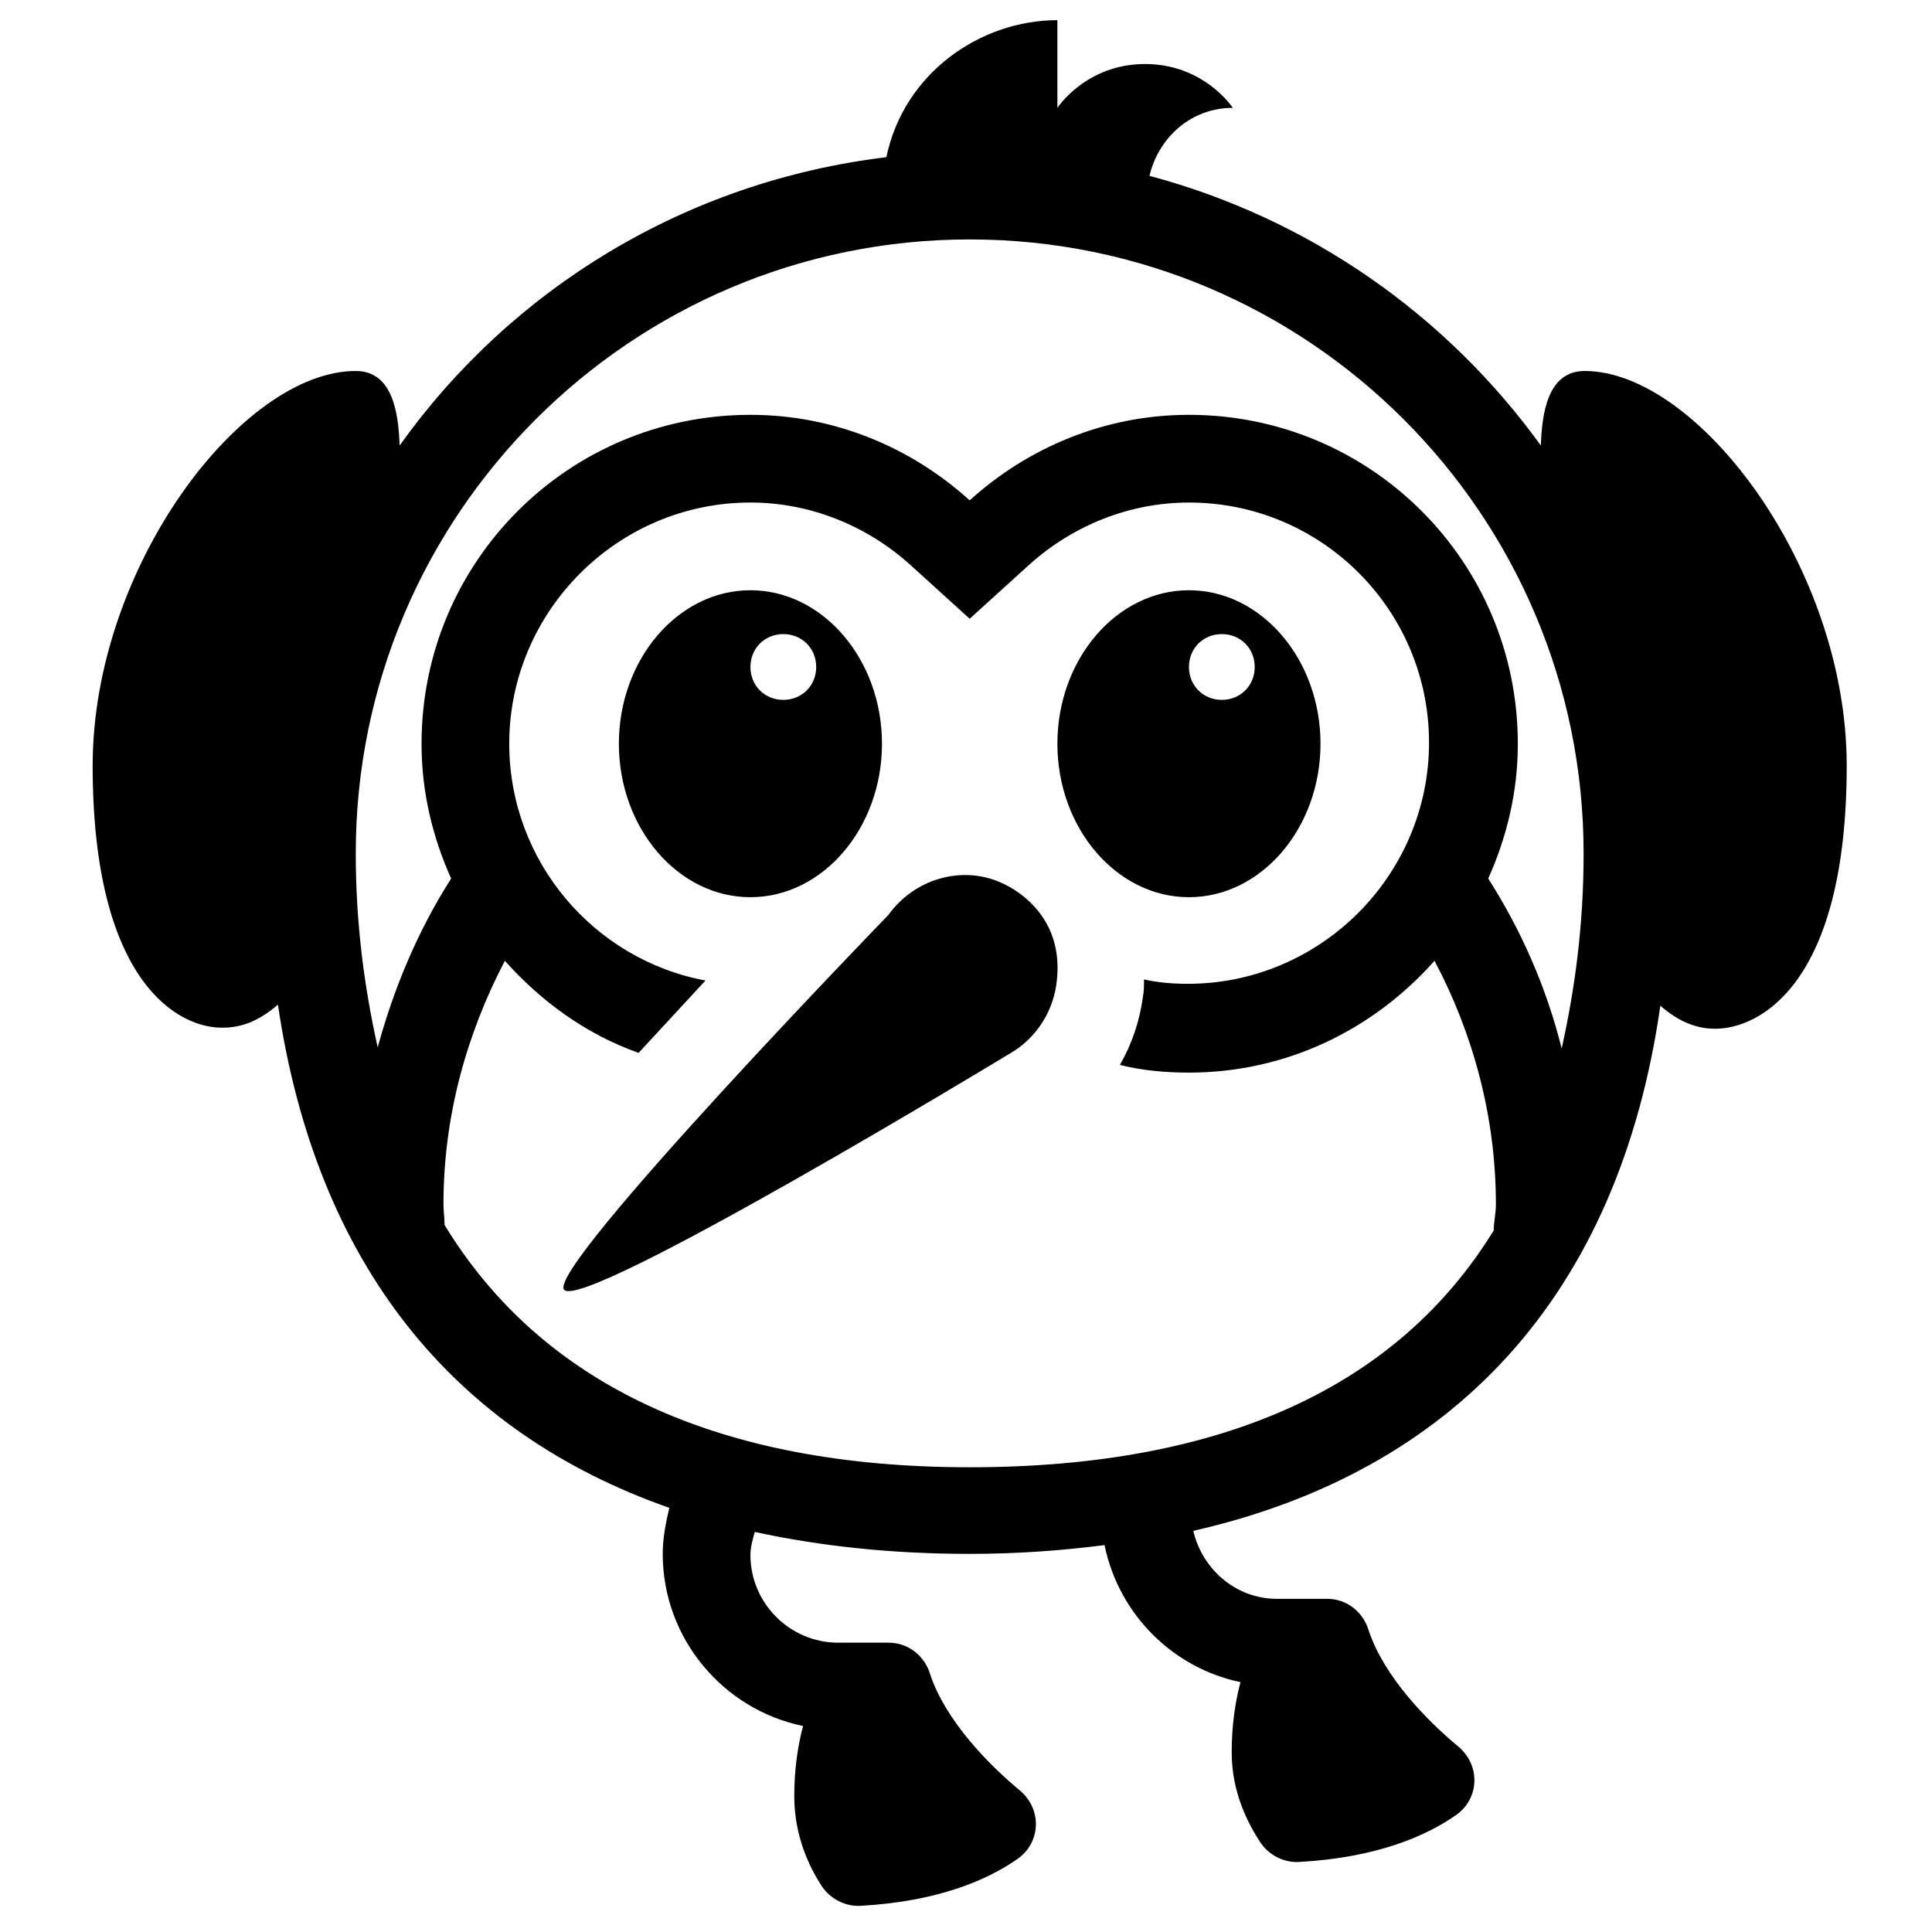 <?xml version="1.0" encoding="UTF-8" standalone="no"?>
<svg
   enable-background="new 0 0 20 20"
   height="56"
   viewBox="0 0 23.333 23.333"
   width="56"
   fill="#000000"
   version="1.1"
   id="svg538"
   sodipodi:docname="flutter_dash_48dp.svg"
   inkscape:version="1.2.2 (732a01da63, 2022-12-09)"
   xmlns:inkscape="http://www.inkscape.org/namespaces/inkscape"
   xmlns:sodipodi="http://sodipodi.sourceforge.net/DTD/sodipodi-0.dtd"
   xmlns="http://www.w3.org/2000/svg"
   xmlns:svg="http://www.w3.org/2000/svg">
  <defs
     id="defs542" />
  <sodipodi:namedview
     id="namedview540"
     pagecolor="#ffffff"
     bordercolor="#999999"
     borderopacity="1"
     inkscape:showpageshadow="0"
     inkscape:pageopacity="0"
     inkscape:pagecheckerboard="0"
     inkscape:deskcolor="#d1d1d1"
     showgrid="false"
     inkscape:zoom="7.5645694"
     inkscape:cx="0.39658569"
     inkscape:cy="42.236376"
     inkscape:window-width="1346"
     inkscape:window-height="1230"
     inkscape:window-x="3867"
     inkscape:window-y="59"
     inkscape:window-maximized="0"
     inkscape:current-layer="svg538" />
  <rect
     fill="none"
     height="20"
     width="20"
     id="rect532"
     x="0"
     y="0" />
  <g
     id="g536"
     transform="matrix(1.324,0,0,1.324,-1.529,-1.61)">
    <path
       d="m 9.26,9.56 c 0.23,-0.32 0.65,-0.45 1.01,-0.3 0.14,0.06 0.26,0.15 0.35,0.26 0.18,0.22 0.2,0.47 0.17,0.68 -0.04,0.27 -0.2,0.5 -0.43,0.63 0,0 -3.89,2.36 -4.06,2.15 C 6.14,12.78 9.26,9.56 9.26,9.56 Z M 18,8.2 c 0,2 -0.8,2.4 -1.2,2.4 -0.19,0 -0.35,-0.08 -0.5,-0.21 -0.38,2.65 -1.89,4.25 -4.26,4.79 0.08,0.35 0.39,0.62 0.76,0.62 v 0 h 0.46 c 0.18,0 0.33,0.12 0.38,0.29 0.14,0.42 0.53,0.82 0.82,1.06 0.2,0.17 0.19,0.47 -0.02,0.62 -0.27,0.19 -0.72,0.39 -1.43,0.43 -0.14,0.01 -0.28,-0.06 -0.36,-0.18 -0.11,-0.17 -0.26,-0.45 -0.26,-0.82 0,-0.24 0.03,-0.45 0.08,-0.64 -0.62,-0.13 -1.11,-0.62 -1.24,-1.25 -0.39,0.05 -0.8,0.08 -1.23,0.08 -0.71,0 -1.36,-0.07 -1.96,-0.2 C 8.02,15.26 8,15.33 8,15.4 c 0,0.44 0.36,0.8 0.8,0.8 v 0 h 0.46 c 0.18,0 0.33,0.12 0.38,0.29 0.14,0.42 0.53,0.82 0.82,1.06 0.2,0.17 0.19,0.47 -0.02,0.62 C 10.17,18.36 9.72,18.56 9.01,18.6 8.87,18.61 8.73,18.54 8.65,18.42 8.54,18.25 8.4,17.97 8.4,17.6 8.4,17.36 8.43,17.15 8.48,16.96 7.75,16.81 7.2,16.16 7.2,15.39 7.2,15.24 7.23,15.1 7.26,14.97 5.29,14.28 4.04,12.75 3.69,10.38 3.54,10.51 3.38,10.59 3.19,10.59 2.8,10.6 2,10.2 2,8.2 2,6.39 3.36,4.6 4.4,4.6 4.74,4.6 4.79,4.99 4.8,5.28 5.82,3.85 7.41,2.87 9.24,2.65 9.4,1.88 10.1,1.4 10.8,1.4 v 0.8 c 0,0 0.26,-0.4 0.8,-0.4 0.54,0 0.8,0.4 0.8,0.4 -0.39,0 -0.68,0.28 -0.76,0.62 1.46,0.39 2.71,1.27 3.57,2.46 C 15.22,4.99 15.27,4.6 15.61,4.6 16.64,4.6 18,6.39 18,8.2 Z M 4.4,9 c 0,0.65 0.08,1.23 0.2,1.77 C 4.75,10.22 4.97,9.7 5.27,9.23 5.1,8.85 5,8.44 5,8 5,6.34 6.34,5 8,5 8.77,5 9.47,5.3 10,5.78 10.53,5.3 11.23,5 12,5 c 1.66,0 3,1.34 3,3 0,0.44 -0.1,0.85 -0.27,1.23 0.3,0.47 0.53,0.99 0.67,1.55 C 15.52,10.24 15.6,9.66 15.6,9 15.6,5.91 13.09,3.4 10,3.4 6.91,3.4 4.4,5.91 4.4,9 Z m 10.38,3.44 c 0,-0.08 0.02,-0.15 0.02,-0.24 0,-0.8 -0.21,-1.56 -0.56,-2.22 C 13.69,10.6 12.9,11 12,11 c -0.22,0 -0.43,-0.02 -0.63,-0.07 0.11,-0.19 0.18,-0.4 0.21,-0.62 0.01,-0.05 0.01,-0.1 0.01,-0.16 0.13,0.03 0.27,0.04 0.4,0.04 1.21,0 2.2,-0.99 2.2,-2.2 C 14.19,6.78 13.21,5.8 12,5.8 11.47,5.8 10.95,6 10.54,6.37 L 10,6.86 9.46,6.37 C 9.05,6 8.53,5.8 8,5.8 6.79,5.8 5.8,6.79 5.8,8 c 0,1.07 0.77,1.97 1.79,2.16 L 6.98,10.82 C 6.5,10.65 6.09,10.35 5.76,9.98 5.41,10.65 5.2,11.4 5.2,12.2 c 0,0.07 0.01,0.12 0.01,0.19 0.89,1.46 2.5,2.21 4.79,2.21 2.3,0 3.9,-0.73 4.78,-2.16 z M 13.2,8 c 0,0.77 -0.54,1.4 -1.2,1.4 -0.66,0 -1.2,-0.63 -1.2,-1.4 0,-0.77 0.54,-1.4 1.2,-1.4 0.66,0 1.2,0.63 1.2,1.4 z M 12.6,7.3 C 12.6,7.13 12.47,7 12.3,7 12.13,7 12,7.13 12,7.3 c 0,0.17 0.13,0.3 0.3,0.3 0.17,0 0.3,-0.13 0.3,-0.3 z M 9.2,8 C 9.2,8.77 8.66,9.4 8,9.4 7.34,9.4 6.8,8.77 6.8,8 6.8,7.23 7.34,6.6 8,6.6 8.66,6.6 9.2,7.23 9.2,8 Z M 8.6,7.3 C 8.6,7.13 8.47,7 8.3,7 8.13,7 8,7.13 8,7.3 8,7.47 8.13,7.6 8.3,7.6 8.47,7.6 8.6,7.47 8.6,7.3 Z"
       id="path534" />
  </g>
</svg>
